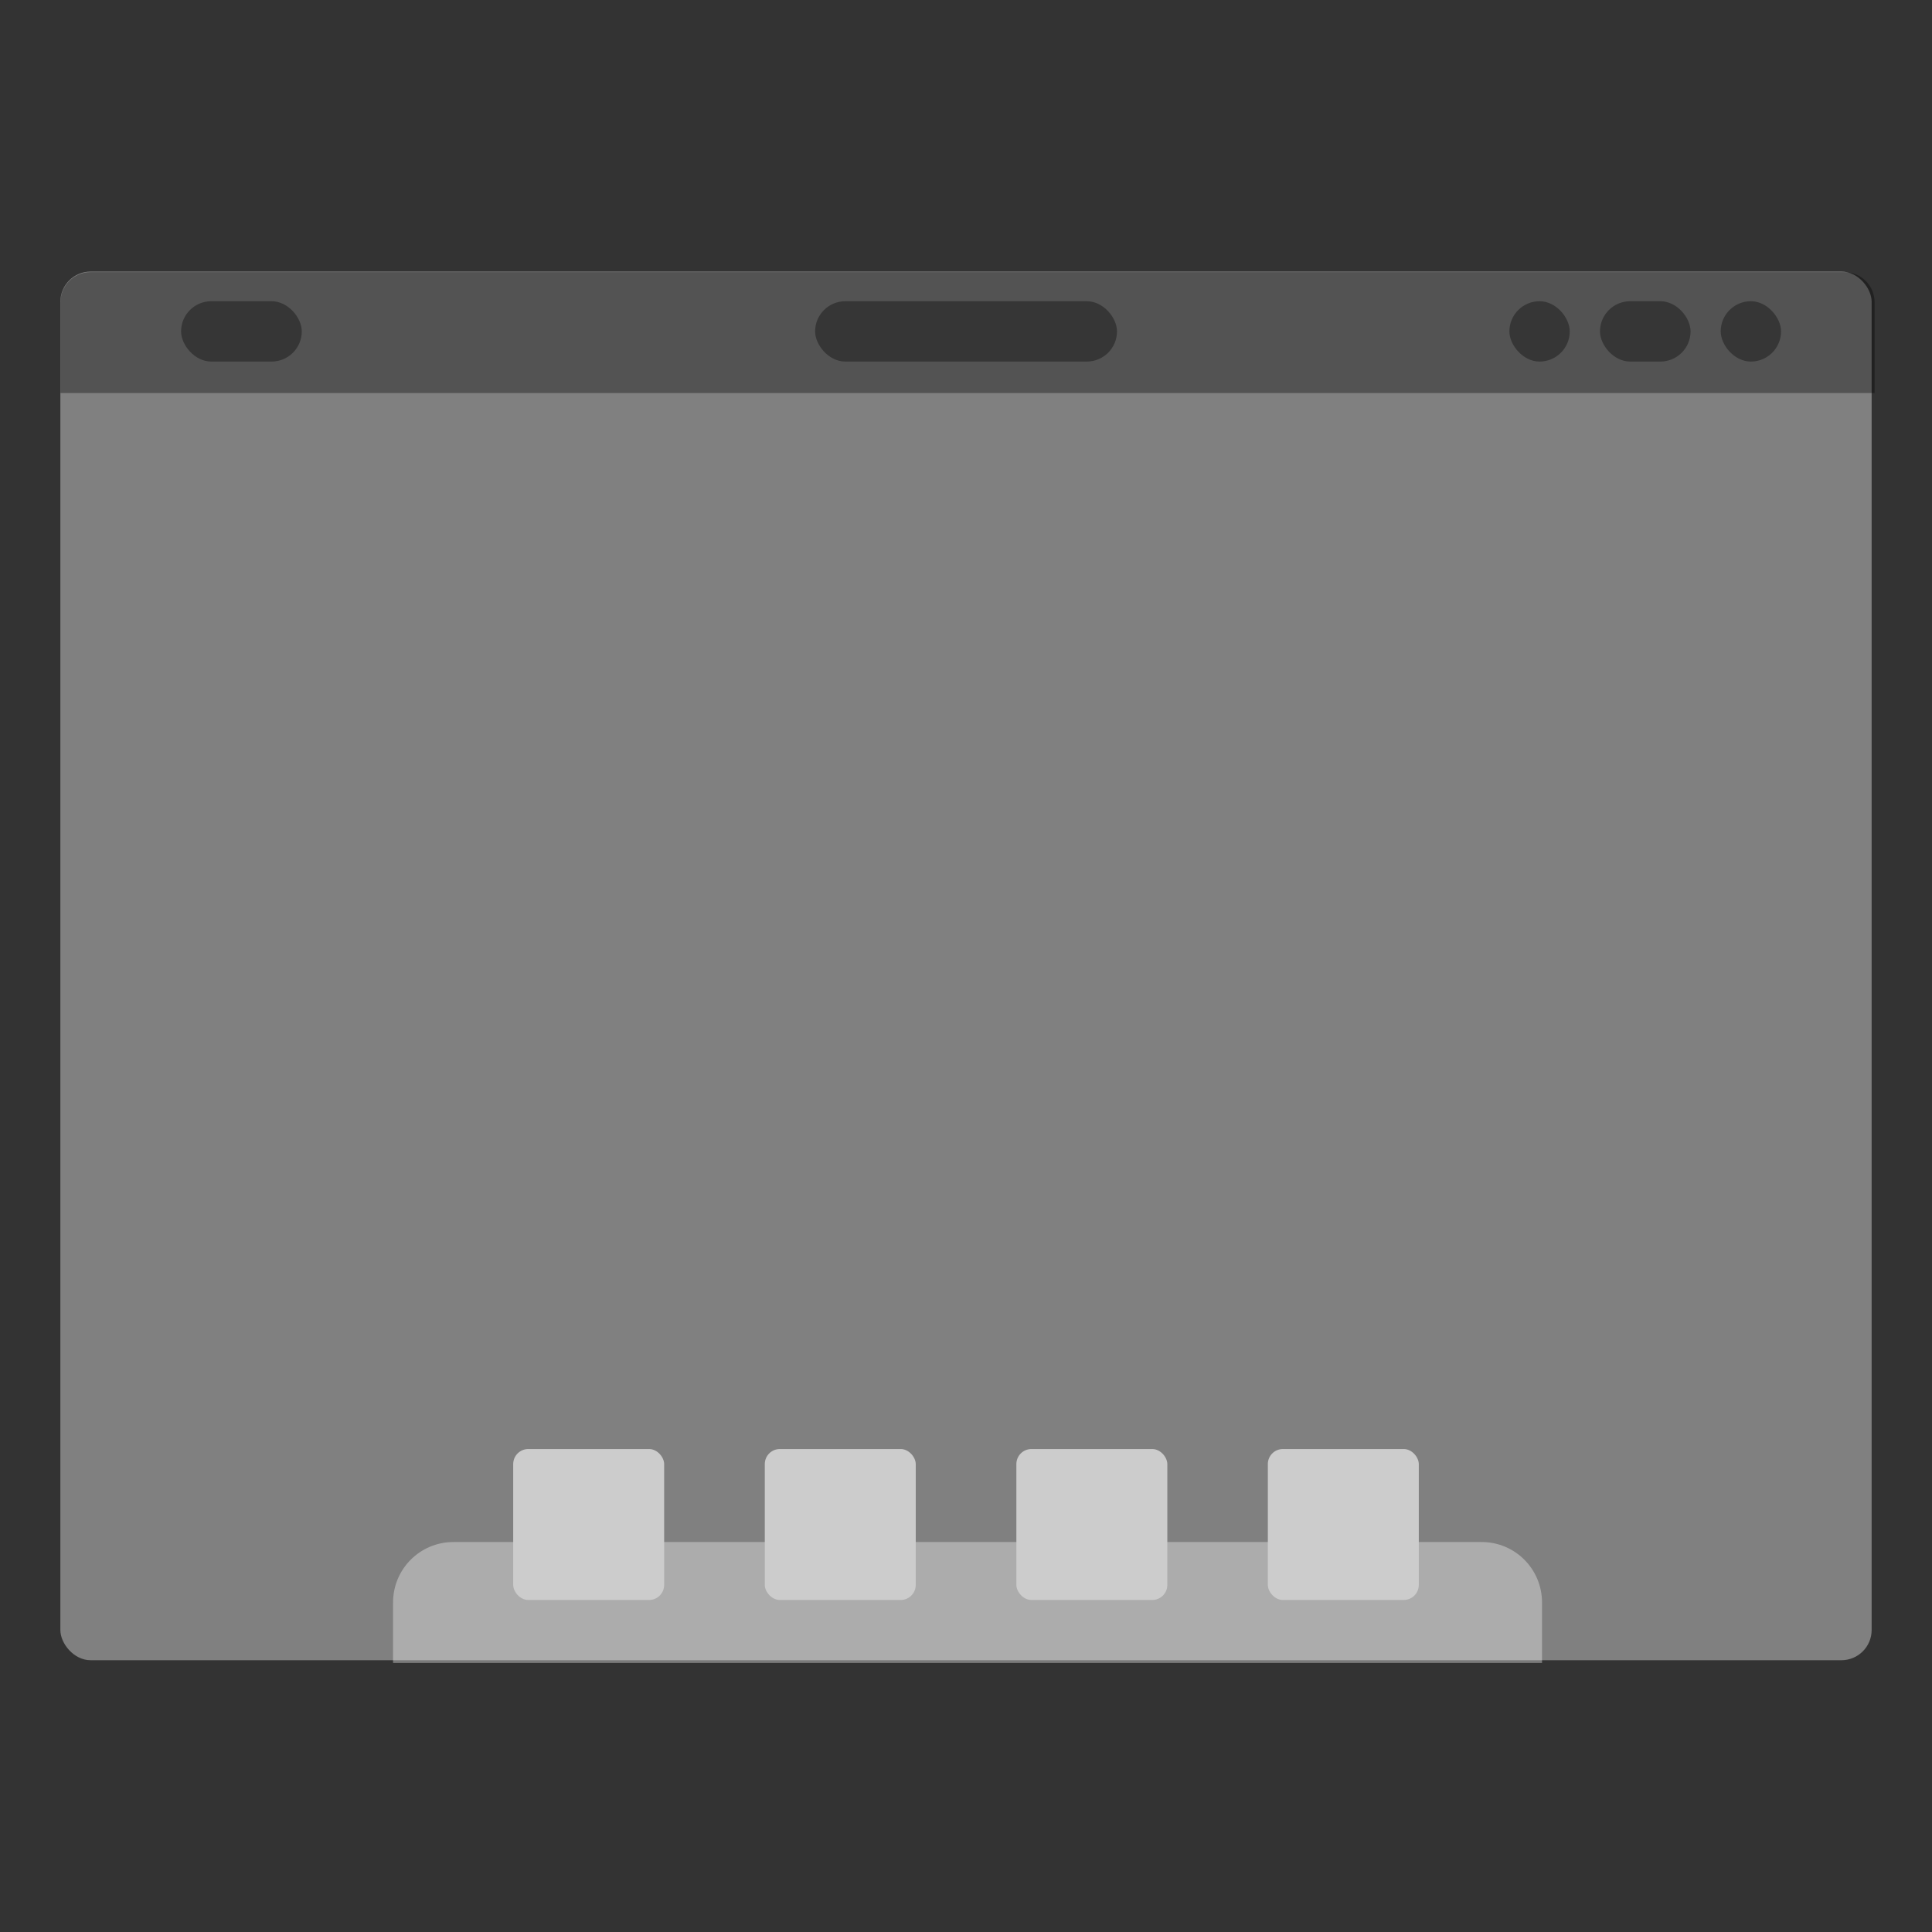 <svg width="64" height="64" version="1.1" viewBox="0 0 16.933 16.933" xmlns="http://www.w3.org/2000/svg">
 <rect x="0" y="0" width="16.933" height="16.933" fill="#333333" stroke="none"/>
 <title>Canvas icon theme</title>
 <g transform="translate(0 -280.07)">
  <rect x=".529" y="282.45" width="15.875" height="12.171" ry=".265" fill="#808080" style="paint-order:stroke markers fill"/>
  <g>
   <rect x="1.587" y="282.71" width="1.058" height=".529" ry=".265" opacity=".35" style="paint-order:stroke markers fill"/>
   <rect x="7.144" y="282.71" width="2.646" height=".529" ry=".265" opacity=".35" style="paint-order:stroke markers fill"/>
   <rect x="15.081" y="282.71" width=".529" height=".529" ry=".265" opacity=".35" style="paint-order:stroke markers fill"/>
   <rect x="14.023" y="282.71" width=".794" height=".529" ry=".265" opacity=".35" style="paint-order:stroke markers fill"/>
   <rect x="13.229" y="282.71" width=".529" height=".529" ry=".265" opacity=".35" style="paint-order:stroke markers fill"/>
  </g>
  <path transform="matrix(.265 0 0 .265 0 280.07)" d="m15 51c-1.108 0-2 0.892-2 2v2h38v-2c0-1.108-0.892-2-2-2h-34z" fill="#fff" opacity=".35" style="paint-order:stroke markers fill"/>
  <g fill="#ccc">
   <rect x="4.498" y="292.77" width="1.323" height="1.323" ry=".132" style="paint-order:stroke markers fill"/>
   <rect x="6.703" y="292.77" width="1.323" height="1.323" ry=".132" style="paint-order:stroke markers fill"/>
   <rect x="8.908" y="292.77" width="1.323" height="1.323" ry=".132" style="paint-order:stroke markers fill"/>
   <rect x="11.112" y="292.77" width="1.323" height="1.323" ry=".132" style="paint-order:stroke markers fill"/>
  </g>
  <path transform="matrix(.265 0 0 .265 0 280.07)" d="m3 9c-0.554 0-1 0.446-1 1v3h60v-3c0-0.554-0.446-1-1-1h-58z" opacity=".35" style="paint-order:stroke markers fill"/>
 </g>
</svg>
